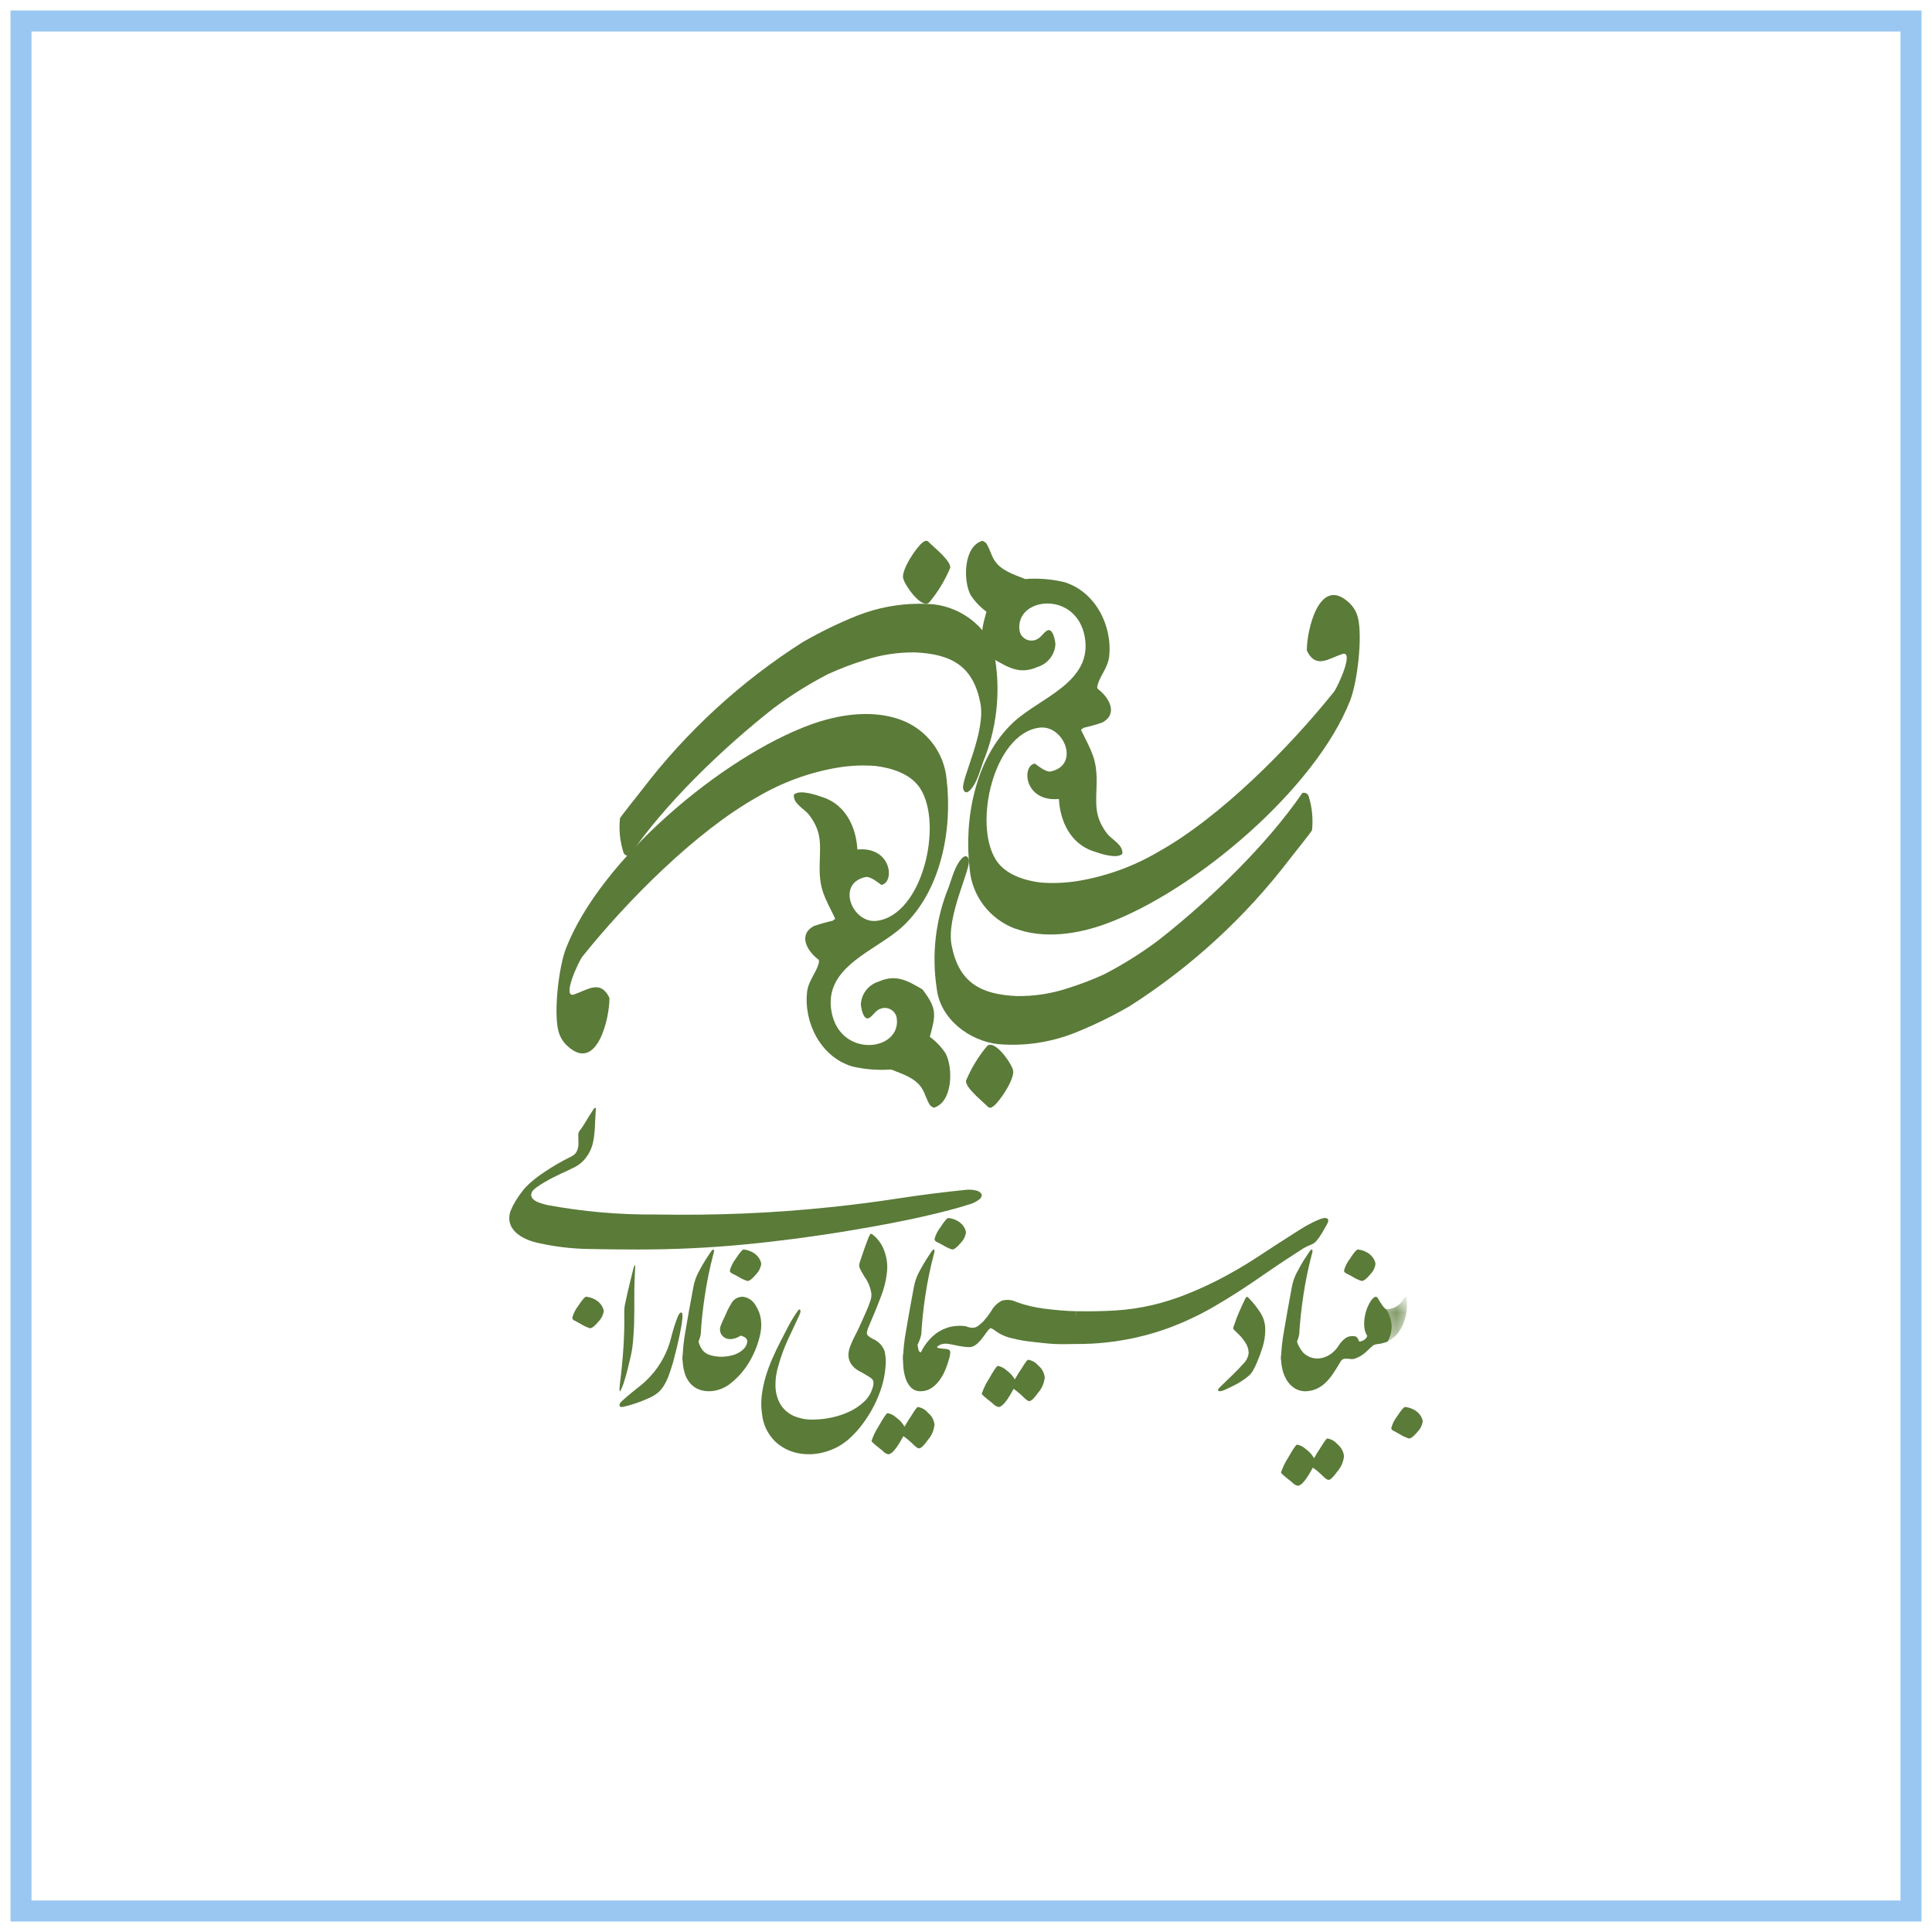 <svg width="92" height="92" viewBox="0 0 92 92" fill="none" xmlns="http://www.w3.org/2000/svg">
<path d="M91 1H1V91H91V1Z" stroke="#55A2E7" stroke-opacity="0.596"/>
<path fill-rule="evenodd" clip-rule="evenodd" d="M43.944 25.823C43.652 26.036 42.913 27.128 43.008 27.539C43.091 27.892 43.916 29.045 44.255 28.679C44.66 28.194 44.995 27.642 45.248 27.042C45.3 26.726 44.503 26.086 44.301 25.886C44.22 25.805 44.172 25.75 44.106 25.75C44.064 25.75 44.014 25.772 43.944 25.823Z" fill="#5B7B39"/>
<path fill-rule="evenodd" clip-rule="evenodd" d="M46.221 28.338C46.422 28.644 46.677 28.911 46.973 29.127C46.678 30.2 46.63 30.474 47.322 31.386C48.047 31.808 48.578 32.125 49.412 31.759C49.884 31.611 50.218 31.193 50.257 30.703C50.264 30.553 50.134 29.844 49.846 30.037C49.627 30.182 49.561 30.397 49.29 30.478C49.129 30.528 48.956 30.506 48.814 30.419C48.671 30.331 48.574 30.186 48.549 30.023C48.323 28.433 51.246 28.088 51.654 30.322C52.048 32.491 49.521 33.217 48.262 34.39C46.435 36.094 45.892 38.996 46.175 41.38C46.283 42.669 47.135 43.779 48.359 44.229L48.36 44.223C49.718 44.721 51.301 44.487 52.64 44C56.882 42.455 62.652 37.567 64.297 33.346C64.641 32.458 64.885 30.339 64.667 29.43C64.598 29.129 64.432 28.858 64.194 28.657C62.807 27.426 62.218 30.054 62.23 30.981C62.651 31.861 63.256 31.37 63.901 31.148C64.532 30.928 63.684 32.74 63.527 32.936C61.414 35.578 58.115 38.916 55.153 40.566C53.984 41.254 52.697 41.721 51.356 41.947C50.762 42.045 50.159 42.072 49.558 42.026C48.777 41.93 47.876 41.647 47.431 40.955C46.332 39.252 47.315 34.942 49.485 34.652C50.534 34.51 51.267 36.031 50.431 36.577C50.301 36.66 50.155 36.715 50.002 36.741C49.773 36.749 49.456 36.488 49.28 36.361C48.636 36.462 48.771 38.199 50.423 38.047C50.483 39.113 50.977 40.17 52.054 40.531C52.383 40.642 53.154 40.919 53.445 40.662C53.495 40.221 52.938 39.986 52.71 39.684C52.062 38.821 52.212 38.21 52.221 37.223C52.23 36.122 51.96 35.755 51.505 34.813C51.45 34.698 51.521 34.743 51.596 34.658C51.894 34.591 52.189 34.508 52.479 34.411C53.274 33.993 52.806 33.202 52.277 32.807L52.246 32.733C52.31 32.251 52.755 31.836 52.818 31.257C52.976 29.784 52.154 28.166 50.673 27.718C50.066 27.575 49.441 27.526 48.819 27.573C48.286 27.357 47.649 27.175 47.336 26.653C47.18 26.391 47.123 26.096 46.944 25.844L46.786 25.75C45.872 26.013 45.859 27.659 46.221 28.338Z" fill="#5B7B39"/>
<path fill-rule="evenodd" clip-rule="evenodd" d="M62.014 37.764C60.306 40.262 57.555 42.9 55.17 44.769C54.354 45.382 53.488 45.925 52.582 46.394C52.016 46.653 51.433 46.876 50.839 47.061C50.056 47.319 49.237 47.445 48.414 47.432C46.697 47.352 45.657 46.794 45.314 45.01C45.05 43.64 46.233 41.403 46.135 40.942C46.121 40.869 46.069 40.766 45.976 40.772C45.79 40.784 45.571 41.193 45.507 41.332C45.378 41.611 45.286 41.935 45.182 42.227C44.553 43.76 44.354 45.437 44.607 47.076C44.771 48.534 46.175 49.577 47.55 49.723C48.782 49.824 50.021 49.641 51.173 49.187C52.071 48.827 52.942 48.404 53.781 47.92C56.724 46.046 59.316 43.664 61.434 40.884C61.564 40.717 62.458 39.599 62.478 39.534C62.535 38.987 62.48 38.436 62.315 37.913C62.296 37.852 62.253 37.802 62.196 37.774C62.164 37.758 62.128 37.75 62.092 37.75C62.066 37.75 62.04 37.755 62.014 37.764Z" fill="#5B7B39"/>
<path fill-rule="evenodd" clip-rule="evenodd" d="M46.997 49.821C46.59 50.307 46.255 50.858 46.002 51.457C45.95 51.773 46.748 52.412 46.949 52.614C47.082 52.747 47.126 52.808 47.306 52.678C47.598 52.465 48.337 51.37 48.241 50.962C48.171 50.655 47.542 49.75 47.156 49.75C47.096 49.75 47.041 49.772 46.997 49.821Z" fill="#5B7B39"/>
<path fill-rule="evenodd" clip-rule="evenodd" d="M38.611 34.501C34.368 36.045 28.598 40.932 26.954 45.153C26.608 46.041 26.364 48.159 26.583 49.067C26.654 49.368 26.819 49.64 27.056 49.841C28.445 51.071 29.034 48.445 29.021 47.518C28.599 46.637 27.995 47.128 27.349 47.351C26.718 47.57 27.567 45.758 27.724 45.563C29.836 42.921 33.136 39.584 36.095 37.934C37.265 37.246 38.553 36.778 39.894 36.552C40.488 36.455 41.092 36.428 41.692 36.474C42.473 36.57 43.375 36.852 43.82 37.545C44.919 39.248 43.935 43.557 41.765 43.848C40.718 43.989 39.982 42.468 40.82 41.923C40.95 41.84 41.095 41.784 41.247 41.759C41.476 41.751 41.795 42.011 41.969 42.138C42.613 42.038 42.479 40.301 40.828 40.452C40.768 39.387 40.272 38.33 39.195 37.968C38.866 37.858 38.095 37.58 37.804 37.839C37.756 38.279 38.313 38.514 38.539 38.817C39.187 39.679 39.039 40.289 39.03 41.279C39.018 42.38 39.29 42.747 39.744 43.688C39.8 43.803 39.73 43.758 39.654 43.844C39.355 43.911 39.06 43.994 38.77 44.091C37.975 44.508 38.442 45.3 38.974 45.695L39.004 45.768C38.939 46.25 38.494 46.665 38.431 47.244C38.273 48.717 39.094 50.334 40.577 50.782C41.183 50.924 41.81 50.974 42.432 50.928C42.964 51.143 43.601 51.325 43.914 51.848C44.071 52.109 44.128 52.405 44.306 52.656L44.464 52.75C45.377 52.487 45.391 50.841 45.029 50.163C44.828 49.857 44.574 49.589 44.277 49.374C44.571 48.301 44.62 48.028 43.928 47.115C43.203 46.692 42.673 46.376 41.837 46.743C41.365 46.891 41.031 47.308 40.994 47.798C40.987 47.947 41.116 48.657 41.405 48.464C41.622 48.32 41.689 48.105 41.962 48.023C42.121 47.973 42.294 47.995 42.437 48.083C42.579 48.17 42.676 48.314 42.702 48.479C42.927 50.068 40.004 50.413 39.597 48.179C39.201 46.011 41.729 45.285 42.989 44.112C44.815 42.409 45.358 39.508 45.078 37.123C44.967 35.835 44.117 34.726 42.892 34.276V34.276C42.363 34.083 41.8 34 41.23 34C40.337 34 39.429 34.203 38.611 34.501Z" fill="#5B7B39"/>
<path fill-rule="evenodd" clip-rule="evenodd" d="M40.828 29.312C39.929 29.672 39.058 30.097 38.219 30.58C35.276 32.454 32.685 34.836 30.567 37.615C30.437 37.783 29.543 38.9 29.523 38.966C29.464 39.511 29.521 40.064 29.686 40.587C29.705 40.647 29.748 40.697 29.804 40.725C29.861 40.754 29.927 40.758 29.985 40.736C31.693 38.237 34.446 35.601 36.83 33.73C37.645 33.119 38.51 32.575 39.415 32.107C39.981 31.847 40.564 31.625 41.16 31.44C41.942 31.181 42.762 31.055 43.586 31.067C45.302 31.148 46.344 31.707 46.685 33.489C46.951 34.861 45.767 37.097 45.864 37.557C45.88 37.631 45.931 37.734 46.025 37.728C46.21 37.716 46.43 37.305 46.493 37.167C46.622 36.888 46.715 36.564 46.819 36.273C47.448 34.74 47.647 33.063 47.393 31.424C47.229 29.966 45.825 28.923 44.452 28.777C44.232 28.759 44.013 28.75 43.794 28.75C42.781 28.75 41.775 28.94 40.828 29.312Z" fill="#5B7B39"/>
<path fill-rule="evenodd" clip-rule="evenodd" d="M27.535 62.185C27.398 62.361 27.301 62.555 27.25 62.759C27.257 62.811 27.294 62.856 27.351 62.88L27.624 63.028C27.765 63.12 27.922 63.195 28.091 63.25C28.189 63.249 28.323 63.146 28.494 62.939C28.637 62.791 28.726 62.613 28.75 62.425C28.689 62.071 28.344 61.793 27.909 61.75C27.849 61.75 27.725 61.895 27.535 62.185Z" fill="#5B7B39"/>
<path fill-rule="evenodd" clip-rule="evenodd" d="M28.25 52.84C28.088 53.092 27.969 53.281 27.895 53.407C27.821 53.532 27.744 53.654 27.662 53.768C27.602 53.829 27.56 53.902 27.539 53.979V54.139C27.539 54.233 27.541 54.326 27.546 54.416C27.55 54.503 27.542 54.59 27.521 54.675C27.502 54.753 27.47 54.828 27.423 54.896C27.368 54.969 27.296 55.028 27.208 55.07C26.765 55.286 26.338 55.532 25.934 55.804C25.616 56.019 25.319 56.234 25.056 56.516C24.919 56.664 24.799 56.87 24.672 57.017C24.954 57.176 25.13 57.265 25.198 57.284C25.226 57.115 25.26 56.901 25.325 56.766C25.389 56.631 25.704 56.424 25.942 56.289C26.188 56.144 26.444 56.012 26.706 55.892C26.969 55.774 27.189 55.668 27.368 55.575C27.58 55.468 27.761 55.318 27.895 55.138C28.044 54.946 28.151 54.731 28.215 54.505C28.246 54.375 28.272 54.249 28.287 54.126C28.303 54.004 28.315 53.879 28.324 53.753C28.332 53.626 28.338 53.492 28.342 53.347C28.347 53.204 28.357 53.038 28.372 52.851C28.38 52.783 28.372 52.75 28.35 52.75C28.346 52.75 28.342 52.751 28.337 52.753C28.297 52.773 28.268 52.803 28.25 52.84Z" fill="#5B7B39"/>
<path fill-rule="evenodd" clip-rule="evenodd" d="M24.781 56.85C24.677 56.997 24.599 57.112 24.548 57.197C24.47 57.323 24.399 57.46 24.344 57.589C24.291 57.705 24.261 57.828 24.252 57.955C24.241 58.114 24.276 58.271 24.349 58.411C24.424 58.548 24.526 58.668 24.648 58.761C24.785 58.868 24.934 58.954 25.091 59.02C25.262 59.093 25.44 59.149 25.622 59.188C26.399 59.363 27.19 59.459 27.986 59.475C28.781 59.492 29.584 59.5 30.399 59.5C32.109 59.5 33.797 59.42 35.457 59.26C37.119 59.1 38.786 58.88 40.46 58.6C41.895 58.361 43.072 58.134 43.994 57.922C44.915 57.712 45.62 57.525 46.111 57.365C46.311 57.318 46.497 57.226 46.658 57.095C46.745 57.004 46.77 56.922 46.733 56.85C46.668 56.76 46.573 56.702 46.467 56.688C46.312 56.65 46.153 56.641 45.996 56.658C44.898 56.77 43.818 56.908 42.755 57.071C41.692 57.235 40.616 57.373 39.526 57.485C38.153 57.629 36.788 57.729 35.434 57.785C34.078 57.841 32.672 57.858 31.214 57.833C29.478 57.848 27.743 57.696 26.033 57.377C25.98 57.362 25.911 57.342 25.827 57.318C25.742 57.294 25.66 57.266 25.579 57.23C25.502 57.196 25.433 57.148 25.372 57.086C25.315 57.029 25.288 56.948 25.296 56.866C25.31 56.764 25.299 56.658 25.264 56.56C25.243 56.52 25.206 56.5 25.153 56.5C25.125 56.5 25.092 56.506 25.056 56.516C24.963 56.609 24.873 56.729 24.781 56.85Z" fill="#5B7B39"/>
<path fill-rule="evenodd" clip-rule="evenodd" d="M30.23 60.252C30.207 60.265 30.183 60.321 30.158 60.421C30.091 60.69 30.025 60.958 29.961 61.225C29.897 61.492 29.837 61.76 29.78 62.029C29.762 62.104 29.748 62.181 29.738 62.261C29.73 62.34 29.726 62.421 29.726 62.502C29.737 63.053 29.724 63.605 29.688 64.153C29.652 64.7 29.601 65.239 29.534 65.77C29.523 65.87 29.514 65.964 29.506 66.052C29.498 66.112 29.498 66.173 29.506 66.232C29.514 66.262 29.53 66.255 29.556 66.208C29.604 66.109 29.648 66.005 29.687 65.897C29.757 65.687 29.82 65.472 29.875 65.251C29.929 65.035 29.982 64.817 30.033 64.593C30.089 64.346 30.128 64.09 30.148 63.83C30.169 63.569 30.184 63.308 30.195 63.046C30.205 62.607 30.209 62.176 30.206 61.752C30.203 61.33 30.215 60.899 30.241 60.46C30.255 60.326 30.253 60.25 30.235 60.25C30.234 60.25 30.232 60.251 30.23 60.252Z" fill="#5B7B39"/>
<path fill-rule="evenodd" clip-rule="evenodd" d="M32.433 62.5C32.376 62.504 32.318 62.583 32.258 62.736C32.136 63.056 32.034 63.385 31.953 63.718C31.869 64.061 31.739 64.392 31.568 64.7C31.425 64.963 31.256 65.21 31.061 65.436C30.841 65.69 30.595 65.919 30.326 66.118C30.131 66.271 29.969 66.404 29.841 66.516C29.712 66.628 29.617 66.715 29.558 66.776C29.516 66.818 29.496 66.878 29.501 66.937C29.509 66.992 29.565 67.01 29.671 66.995C30.09 66.899 30.499 66.759 30.891 66.58C31.036 66.518 31.173 66.438 31.298 66.343C31.416 66.249 31.517 66.136 31.597 66.007C31.693 65.856 31.773 65.693 31.835 65.523C31.906 65.335 31.979 65.113 32.054 64.86C32.191 64.343 32.294 63.913 32.366 63.566C32.423 63.303 32.467 63.038 32.496 62.77L32.496 62.771C32.51 62.59 32.491 62.5 32.436 62.5C32.436 62.5 32.434 62.5 32.433 62.5Z" fill="#5B7B39"/>
<path fill-rule="evenodd" clip-rule="evenodd" d="M33.944 59.508C33.91 59.532 33.88 59.562 33.861 59.594L33.772 59.726C33.653 59.901 33.548 60.068 33.459 60.223C33.368 60.381 33.294 60.518 33.234 60.635C33.136 60.833 33.067 61.039 33.025 61.248C32.864 62.101 32.737 62.81 32.643 63.376C32.559 63.832 32.511 64.29 32.5 64.75C32.594 64.74 32.678 64.703 32.733 64.646C32.83 64.562 32.917 64.47 32.987 64.372C33.079 64.247 33.156 64.117 33.218 63.983C33.287 63.841 33.337 63.694 33.368 63.545C33.4 62.963 33.465 62.341 33.566 61.681C33.665 61.02 33.799 60.369 33.968 59.726C33.994 59.663 34.003 59.596 33.999 59.529C33.991 59.51 33.98 59.5 33.966 59.5C33.96 59.5 33.952 59.502 33.944 59.508Z" fill="#5B7B39"/>
<path fill-rule="evenodd" clip-rule="evenodd" d="M35.036 59.938C34.902 60.112 34.806 60.304 34.752 60.506L34.75 60.507C34.758 60.561 34.795 60.609 34.852 60.637C34.943 60.686 35.034 60.733 35.125 60.777C35.265 60.87 35.423 60.944 35.59 61C35.69 61 35.825 60.898 35.994 60.692C36.137 60.545 36.226 60.368 36.25 60.181C36.189 59.823 35.844 59.543 35.409 59.5C35.35 59.501 35.226 59.646 35.036 59.938Z" fill="#5B7B39"/>
<path fill-rule="evenodd" clip-rule="evenodd" d="M34.808 62.102C34.71 62.256 34.628 62.418 34.561 62.587L34.442 62.84C34.403 62.924 34.362 63.017 34.324 63.116C34.285 63.206 34.276 63.303 34.294 63.398C34.312 63.482 34.353 63.56 34.413 63.623C34.471 63.684 34.548 63.728 34.632 63.75C34.725 63.773 34.822 63.773 34.916 63.75C35.021 63.731 35.122 63.692 35.212 63.635C35.252 63.605 35.308 63.599 35.352 63.623C35.511 63.684 35.587 63.769 35.584 63.876C35.575 63.996 35.528 64.108 35.448 64.199C35.294 64.366 35.092 64.484 34.868 64.537C34.645 64.6 34.413 64.622 34.182 64.6C34.043 64.588 33.906 64.559 33.774 64.515C33.653 64.475 33.546 64.402 33.465 64.305C33.375 64.188 33.308 64.055 33.271 63.913C33.218 63.713 33.194 63.508 33.2 63.303L32.502 64.57C32.493 64.846 32.526 65.122 32.603 65.387C32.654 65.559 32.741 65.72 32.856 65.86C32.975 66.001 33.13 66.11 33.307 66.174C33.472 66.231 33.645 66.257 33.821 66.248C33.997 66.24 34.171 66.203 34.335 66.139C34.498 66.076 34.65 65.988 34.785 65.88C35.166 65.578 35.484 65.207 35.721 64.786C35.959 64.37 36.127 63.918 36.218 63.45C36.256 63.236 36.261 63.016 36.229 62.8C36.194 62.572 36.109 62.354 35.981 62.16C35.861 61.942 35.645 61.789 35.395 61.752C35.381 61.751 35.368 61.75 35.354 61.75C35.117 61.75 34.902 61.888 34.808 62.102Z" fill="#5B7B39"/>
<path fill-rule="evenodd" clip-rule="evenodd" d="M43.413 67.39C43.293 67.567 43.179 67.749 43.073 67.937C42.977 67.765 42.845 67.62 42.688 67.51C42.57 67.399 42.425 67.323 42.27 67.291C42.217 67.291 42.076 67.496 41.845 67.906C41.701 68.127 41.586 68.366 41.5 68.62C41.505 68.654 41.633 68.771 41.885 68.97C41.961 69.027 42.031 69.088 42.1 69.153C42.159 69.203 42.23 69.237 42.304 69.25C42.47 69.25 42.709 68.962 43.018 68.386C43.181 68.503 43.336 68.633 43.482 68.775C43.61 68.905 43.704 68.97 43.765 68.97C43.855 68.97 43.999 68.833 44.194 68.556C44.367 68.361 44.473 68.108 44.5 67.838C44.473 67.615 44.363 67.413 44.194 67.28C44.068 67.127 43.896 67.028 43.708 67C43.67 67 43.572 67.13 43.413 67.39Z" fill="#5B7B39"/>
<path fill-rule="evenodd" clip-rule="evenodd" d="M41.455 58.756C41.408 58.818 41.372 58.885 41.347 58.957C41.236 59.241 41.105 59.61 40.955 60.064C40.935 60.124 40.92 60.185 40.91 60.248C40.913 60.313 40.931 60.377 40.964 60.432C40.984 60.485 41.011 60.536 41.042 60.584C41.078 60.64 41.116 60.705 41.155 60.779C41.331 61.019 41.447 61.295 41.491 61.583C41.504 61.708 41.487 61.834 41.443 61.953C41.395 62.101 41.324 62.284 41.228 62.5C41.14 62.692 41.054 62.884 40.971 63.074C40.887 63.263 40.798 63.449 40.702 63.627C40.622 63.784 40.551 63.938 40.493 64.09C40.435 64.23 40.405 64.378 40.402 64.526C40.403 64.665 40.44 64.801 40.51 64.923C40.604 65.07 40.736 65.194 40.893 65.28C40.976 65.319 41.055 65.363 41.132 65.409C41.212 65.458 41.296 65.507 41.383 65.56C41.51 65.634 41.58 65.711 41.593 65.789C41.601 65.894 41.586 65.998 41.549 66.097C41.479 66.339 41.344 66.561 41.156 66.739C40.962 66.924 40.738 67.078 40.493 67.198C40.235 67.323 39.961 67.419 39.679 67.484C39.403 67.549 39.121 67.587 38.836 67.595C38.473 67.623 38.109 67.561 37.778 67.417C37.515 67.294 37.298 67.099 37.156 66.859C37.011 66.598 36.933 66.308 36.928 66.015C36.92 65.667 36.971 65.322 37.078 64.99C37.193 64.58 37.342 64.178 37.521 63.789C37.704 63.39 37.875 63.023 38.035 62.689C38.114 62.525 38.139 62.422 38.106 62.381C38.075 62.34 38.039 62.349 37.999 62.41C37.836 62.638 37.688 62.878 37.556 63.124C37.422 63.377 37.291 63.631 37.164 63.884C37.029 64.144 36.899 64.416 36.776 64.699C36.652 64.982 36.546 65.271 36.458 65.565C36.371 65.859 36.309 66.157 36.273 66.459C36.237 66.759 36.243 67.062 36.291 67.36C36.339 67.824 36.544 68.262 36.877 68.607C37.17 68.899 37.548 69.103 37.965 69.193C38.392 69.282 38.837 69.267 39.256 69.148C39.706 69.028 40.116 68.806 40.452 68.5C40.688 68.285 40.9 68.05 41.086 67.796C41.284 67.529 41.46 67.246 41.612 66.953C41.762 66.661 41.886 66.358 41.983 66.047C42.075 65.754 42.135 65.453 42.161 65.148C42.196 64.881 42.184 64.611 42.126 64.349C42.034 64.082 41.826 63.864 41.552 63.751C41.368 63.654 41.278 63.568 41.278 63.494C41.289 63.378 41.32 63.264 41.373 63.158C41.604 62.622 41.797 62.147 41.953 61.734C42.096 61.371 42.19 60.994 42.233 60.611C42.272 60.302 42.244 59.987 42.15 59.689C42.066 59.383 41.897 59.103 41.66 58.878C41.568 58.793 41.505 58.75 41.472 58.75C41.465 58.75 41.459 58.752 41.455 58.756Z" fill="#5B7B39"/>
<path fill-rule="evenodd" clip-rule="evenodd" d="M44.444 59.508C44.41 59.532 44.381 59.562 44.361 59.594L44.272 59.726C44.153 59.901 44.048 60.068 43.959 60.223C43.868 60.381 43.794 60.518 43.734 60.635C43.636 60.833 43.566 61.039 43.525 61.248C43.365 62.101 43.237 62.81 43.144 63.376C43.059 63.832 43.011 64.29 43 64.75C43.094 64.74 43.179 64.703 43.232 64.646C43.331 64.562 43.416 64.47 43.487 64.372C43.578 64.247 43.656 64.117 43.718 63.983C43.787 63.841 43.838 63.694 43.868 63.545L43.871 63.547C43.901 62.964 43.966 62.341 44.066 61.681C44.165 61.02 44.3 60.369 44.468 59.726C44.494 59.663 44.503 59.596 44.499 59.529C44.491 59.51 44.48 59.5 44.466 59.5C44.46 59.5 44.452 59.502 44.444 59.508Z" fill="#5B7B39"/>
<path fill-rule="evenodd" clip-rule="evenodd" d="M43.004 64.5C42.997 64.672 42.999 64.844 43.01 65.017C43.02 65.211 43.053 65.404 43.108 65.59C43.158 65.764 43.246 65.923 43.364 66.056C43.49 66.189 43.665 66.258 43.844 66.249C44.023 66.251 44.198 66.2 44.35 66.101C44.502 66 44.635 65.872 44.742 65.72C44.857 65.562 44.952 65.388 45.026 65.204C45.1 65.019 45.165 64.829 45.217 64.636C45.237 64.552 45.248 64.467 45.25 64.381C45.249 64.301 45.187 64.254 45.064 64.238C45.006 64.231 44.943 64.226 44.879 64.221C44.816 64.218 44.755 64.209 44.694 64.193C44.593 64.172 44.526 64.073 44.541 63.966C44.426 63.943 44.307 63.961 44.203 64.017C44.09 64.078 43.998 64.175 43.941 64.294C43.861 64.438 43.793 64.431 43.734 64.272C43.658 63.937 43.628 63.594 43.647 63.25L43.004 64.5Z" fill="#5B7B39"/>
<path fill-rule="evenodd" clip-rule="evenodd" d="M44.785 58.438C44.649 58.611 44.553 58.804 44.5 59.005C44.507 59.059 44.544 59.108 44.6 59.137C44.691 59.186 44.782 59.233 44.874 59.276C45.015 59.369 45.172 59.444 45.34 59.5C45.438 59.5 45.572 59.397 45.744 59.192C45.887 59.045 45.976 58.868 46 58.68C45.94 58.323 45.594 58.043 45.157 58C45.098 58 44.973 58.146 44.785 58.438Z" fill="#5B7B39"/>
<path fill-rule="evenodd" clip-rule="evenodd" d="M44.426 63.621C44.094 63.929 43.863 64.29 43.75 64.675L44.492 64.386C44.517 64.269 44.589 64.161 44.696 64.076C44.793 64.013 44.918 63.981 45.048 63.985C45.108 63.987 45.17 63.994 45.229 64.006C45.297 64.019 45.612 64.082 45.691 64.099C45.767 64.116 46.044 64.148 46.099 64.15C46.145 64.15 46.086 63.22 46 63.159C45.885 63.125 45.406 63.102 45.048 63.246C44.806 63.336 44.594 63.464 44.426 63.621Z" fill="#5B7B39"/>
<path fill-rule="evenodd" clip-rule="evenodd" d="M48.664 65.14C48.542 65.317 48.429 65.5 48.323 65.687C48.226 65.515 48.095 65.37 47.938 65.26C47.82 65.149 47.675 65.073 47.52 65.042C47.466 65.042 47.325 65.246 47.095 65.656C46.951 65.877 46.834 66.117 46.75 66.37C46.75 66.402 46.878 66.519 47.135 66.72C47.211 66.777 47.282 66.838 47.35 66.903C47.41 66.953 47.48 66.987 47.554 67C47.72 67 47.959 66.712 48.268 66.136C48.431 66.253 48.587 66.383 48.732 66.525C48.859 66.655 48.953 66.72 49.015 66.72C49.104 66.72 49.249 66.583 49.445 66.306C49.617 66.111 49.724 65.858 49.75 65.589C49.723 65.365 49.613 65.163 49.445 65.03C49.318 64.877 49.145 64.778 48.958 64.75C48.92 64.75 48.822 64.88 48.664 65.14Z" fill="#5B7B39"/>
<path fill-rule="evenodd" clip-rule="evenodd" d="M47.219 62.402C47.204 62.423 47.178 62.462 47.141 62.518C47.105 62.576 47.062 62.637 47.012 62.7C46.964 62.762 46.909 62.828 46.849 62.895C46.793 62.96 46.728 63.019 46.659 63.071C46.58 63.15 46.479 63.206 46.368 63.227C46.241 63.232 46.116 63.208 46 63.158V64.118C46.103 64.16 46.221 64.16 46.325 64.118C46.426 64.072 46.516 64.009 46.593 63.931C46.678 63.846 46.754 63.755 46.822 63.658C46.893 63.558 46.959 63.469 47.019 63.391C47.1 63.285 47.159 63.236 47.192 63.247C47.255 63.273 47.313 63.308 47.366 63.348C47.601 63.528 47.874 63.655 48.167 63.721C48.508 63.809 48.857 63.869 49.209 63.903C49.571 63.938 49.84 63.98 50.211 63.999C50.582 64.019 51.032 63.999 51.25 63.999C51.319 63.907 51.25 62.561 51.25 62.438C50.795 62.437 50.173 62.373 49.722 62.316C49.268 62.261 48.823 62.153 48.395 61.997C48.263 61.932 48.117 61.899 47.97 61.899C47.886 61.899 47.801 61.91 47.718 61.933C47.506 62.037 47.331 62.2 47.219 62.402Z" fill="#5B7B39"/>
<path fill-rule="evenodd" clip-rule="evenodd" d="M62.82 58.07C62.617 58.152 62.419 58.249 62.229 58.356C62.045 58.464 61.858 58.577 61.674 58.696C61.049 59.094 60.439 59.488 59.842 59.882C59.231 60.282 58.597 60.649 57.943 60.982C57.468 61.222 56.977 61.442 56.469 61.644C55.96 61.845 55.437 62.011 54.904 62.139C54.312 62.278 53.709 62.368 53.1 62.404C52.499 62.44 51.883 62.451 51.25 62.438V64C53.121 64.01 54.969 63.607 56.65 62.821C57.053 62.636 57.444 62.432 57.825 62.21C58.208 61.986 58.588 61.754 58.962 61.514C59.337 61.273 59.706 61.026 60.069 60.773C60.434 60.52 60.797 60.274 61.161 60.032C61.473 59.827 61.728 59.66 61.929 59.533C62.072 59.436 62.225 59.354 62.386 59.289C62.45 59.265 62.512 59.235 62.57 59.198C62.623 59.161 62.671 59.116 62.709 59.065C62.8 58.955 62.881 58.838 62.952 58.715C63.027 58.587 63.098 58.464 63.164 58.343C63.261 58.186 63.276 58.083 63.209 58.031C63.182 58.01 63.145 58 63.098 58C63.027 58 62.934 58.023 62.82 58.07Z" fill="#5B7B39"/>
<path fill-rule="evenodd" clip-rule="evenodd" d="M59.263 61.918C59.17 62.11 59.082 62.299 59.002 62.483C58.922 62.664 58.853 62.848 58.79 63.038C58.77 63.094 58.754 63.142 58.74 63.175C58.728 63.201 58.723 63.228 58.725 63.256C58.731 63.283 58.744 63.306 58.761 63.324C58.782 63.345 58.816 63.378 58.862 63.423C59.026 63.566 59.173 63.733 59.295 63.921C59.401 64.07 59.459 64.253 59.461 64.442C59.434 64.627 59.351 64.794 59.225 64.919C59.056 65.111 58.885 65.29 58.711 65.456C58.536 65.622 58.351 65.801 58.157 65.993C58.1 66.039 58.05 66.095 58.01 66.159C57.993 66.196 57.997 66.222 58.021 66.236C58.059 66.252 58.101 66.254 58.141 66.242C58.206 66.229 58.268 66.208 58.328 66.181C58.563 66.078 58.77 65.974 58.952 65.871C59.121 65.775 59.283 65.664 59.435 65.538C59.534 65.459 59.618 65.356 59.681 65.239C59.746 65.121 59.804 64.999 59.858 64.874C59.961 64.632 60.051 64.383 60.129 64.131C60.208 63.876 60.249 63.608 60.249 63.338C60.256 63.061 60.186 62.788 60.048 62.557C59.902 62.324 59.738 62.106 59.555 61.907C59.506 61.847 59.45 61.795 59.389 61.752C59.386 61.751 59.383 61.75 59.379 61.75C59.35 61.75 59.312 61.806 59.263 61.918Z" fill="#5B7B39"/>
<path fill-rule="evenodd" clip-rule="evenodd" d="M62.444 59.508C62.41 59.532 62.381 59.562 62.362 59.594L62.273 59.726C62.153 59.901 62.047 60.068 61.958 60.223C61.868 60.381 61.794 60.518 61.734 60.635C61.636 60.833 61.566 61.039 61.524 61.248C61.365 62.101 61.237 62.81 61.143 63.376C61.059 63.832 61.011 64.29 61 64.75C61.095 64.74 61.178 64.703 61.232 64.646C61.331 64.562 61.416 64.47 61.486 64.372C61.578 64.247 61.656 64.117 61.718 63.983C61.787 63.841 61.838 63.694 61.867 63.545C61.901 62.963 61.966 62.341 62.066 61.681C62.165 61.02 62.3 60.369 62.468 59.726C62.493 59.663 62.503 59.596 62.499 59.529C62.491 59.51 62.48 59.5 62.466 59.5C62.459 59.5 62.452 59.502 62.444 59.508Z" fill="#5B7B39"/>
<path fill-rule="evenodd" clip-rule="evenodd" d="M62.913 68.889C62.792 69.067 62.679 69.25 62.574 69.437C62.477 69.265 62.344 69.12 62.189 69.011C62.069 68.899 61.925 68.822 61.77 68.791C61.717 68.791 61.575 68.996 61.345 69.406C61.201 69.627 61.085 69.867 61 70.12C61 70.152 61.128 70.269 61.385 70.47C61.459 70.527 61.532 70.587 61.6 70.653C61.658 70.703 61.729 70.737 61.804 70.75C61.97 70.75 62.208 70.462 62.516 69.886C62.68 70.002 62.836 70.133 62.98 70.275C63.109 70.405 63.204 70.47 63.264 70.47C63.355 70.47 63.498 70.332 63.694 70.056C63.866 69.86 63.974 69.608 64 69.338C63.973 69.115 63.862 68.913 63.694 68.78C63.568 68.627 63.396 68.528 63.207 68.5C63.169 68.5 63.071 68.63 62.913 68.889Z" fill="#5B7B39"/>
<path fill-rule="evenodd" clip-rule="evenodd" d="M61.002 64.532C60.994 64.739 61.012 64.947 61.053 65.149C61.093 65.35 61.166 65.54 61.269 65.715C61.367 65.879 61.502 66.017 61.665 66.117C61.845 66.222 62.052 66.266 62.259 66.245C62.423 66.231 62.582 66.188 62.731 66.117C62.876 66.045 63.01 65.951 63.127 65.837C63.255 65.711 63.37 65.574 63.47 65.424C63.579 65.265 63.687 65.092 63.796 64.905C63.864 64.765 63.976 64.652 64.116 64.585C64.268 64.549 64.426 64.551 64.576 64.591C64.636 64.521 64.681 64.439 64.708 64.351C64.735 64.264 64.748 64.174 64.75 64.083C64.75 63.997 64.735 63.912 64.703 63.832C64.676 63.761 64.632 63.697 64.575 63.647C64.413 63.602 64.24 63.623 64.093 63.704C63.949 63.807 63.828 63.938 63.738 64.088C63.643 64.237 63.523 64.365 63.382 64.468C63.254 64.562 63.107 64.629 62.951 64.666C62.632 64.741 62.295 64.647 62.06 64.415C61.781 64.096 61.647 63.674 61.688 63.25L61.002 64.532Z" fill="#5B7B39"/>
<path fill-rule="evenodd" clip-rule="evenodd" d="M64.284 59.938C64.149 60.112 64.053 60.304 64 60.506C64.007 60.559 64.043 60.608 64.1 60.636C64.191 60.686 64.282 60.733 64.374 60.776C64.515 60.869 64.672 60.944 64.84 61C64.939 61 65.073 60.897 65.244 60.692C65.388 60.545 65.477 60.367 65.5 60.179C65.439 59.823 65.094 59.543 64.658 59.5C64.598 59.5 64.474 59.645 64.284 59.938Z" fill="#5B7B39"/>
<path fill-rule="evenodd" clip-rule="evenodd" d="M65.282 61.946C65.204 62.064 65.141 62.188 65.093 62.316C65.038 62.462 65.001 62.612 64.98 62.764C64.956 62.917 64.954 63.071 64.972 63.224C64.985 63.361 65.031 63.495 65.107 63.617C65.057 63.768 64.897 63.876 64.71 63.885C64.472 63.889 64.234 63.87 64 63.829L63.87 64.784C64.008 64.616 64.321 64.752 64.473 64.71C64.604 64.67 64.727 64.613 64.837 64.541C64.943 64.472 65.041 64.393 65.127 64.306C65.213 64.219 65.296 64.143 65.378 64.076C65.473 64.005 65.597 64.01 65.734 63.983C65.825 63.965 65.939 63.932 66.075 63.885C66.356 63.373 66.32 62.896 66.039 62.383C65.953 62.316 65.88 62.239 65.824 62.154C65.76 62.065 65.7 61.973 65.649 61.879C65.604 61.793 65.558 61.75 65.51 61.75C65.499 61.75 65.49 61.752 65.48 61.755C65.394 61.803 65.325 61.869 65.282 61.946Z" fill="#5B7B39"/>
<path fill-rule="evenodd" clip-rule="evenodd" d="M66.536 67.435C66.398 67.611 66.302 67.805 66.25 68.01C66.257 68.061 66.295 68.106 66.351 68.13L66.624 68.278C66.765 68.371 66.922 68.445 67.09 68.5C67.189 68.5 67.323 68.397 67.494 68.19C67.637 68.042 67.726 67.863 67.75 67.676C67.689 67.32 67.344 67.043 66.909 67C66.848 67 66.724 67.145 66.536 67.435Z" fill="#5B7B39"/>
<mask id="mask0_472:4901" style="mask-type:alpha" maskUnits="userSpaceOnUse" x="65" y="61" width="2" height="3">
<path d="M66.843 61.837C66.779 61.97 66.677 62.087 66.549 62.178C66.443 62.25 66.319 62.3 66.187 62.325C66.064 62.345 65.939 62.343 65.818 62.318C65.699 62.293 65.59 62.247 65.5 62.178V63.999C65.718 64.008 65.934 63.959 66.117 63.86C66.32 63.749 66.488 63.599 66.608 63.424C66.752 63.215 66.857 62.989 66.918 62.754C66.989 62.482 67.013 62.203 66.993 61.926C66.996 61.872 66.984 61.818 66.956 61.768C66.947 61.756 66.938 61.75 66.928 61.75C66.906 61.75 66.877 61.779 66.843 61.837Z" fill="white"/>
</mask>
<g mask="url(#mask0_472:4901)">
<path d="M66.843 61.837C66.779 61.97 66.677 62.087 66.549 62.178C66.443 62.25 66.319 62.3 66.187 62.325C66.064 62.345 65.939 62.343 65.818 62.318C65.699 62.293 65.59 62.247 65.5 62.178V63.999C65.718 64.008 65.934 63.959 66.117 63.86C66.32 63.749 66.488 63.599 66.608 63.424C66.752 63.215 66.857 62.989 66.918 62.754C66.989 62.482 67.013 62.203 66.993 61.926C66.996 61.872 66.984 61.818 66.956 61.768C66.947 61.756 66.938 61.75 66.928 61.75C66.906 61.75 66.877 61.779 66.843 61.837Z" fill="#5B7B39"/>
</g>
</svg>
